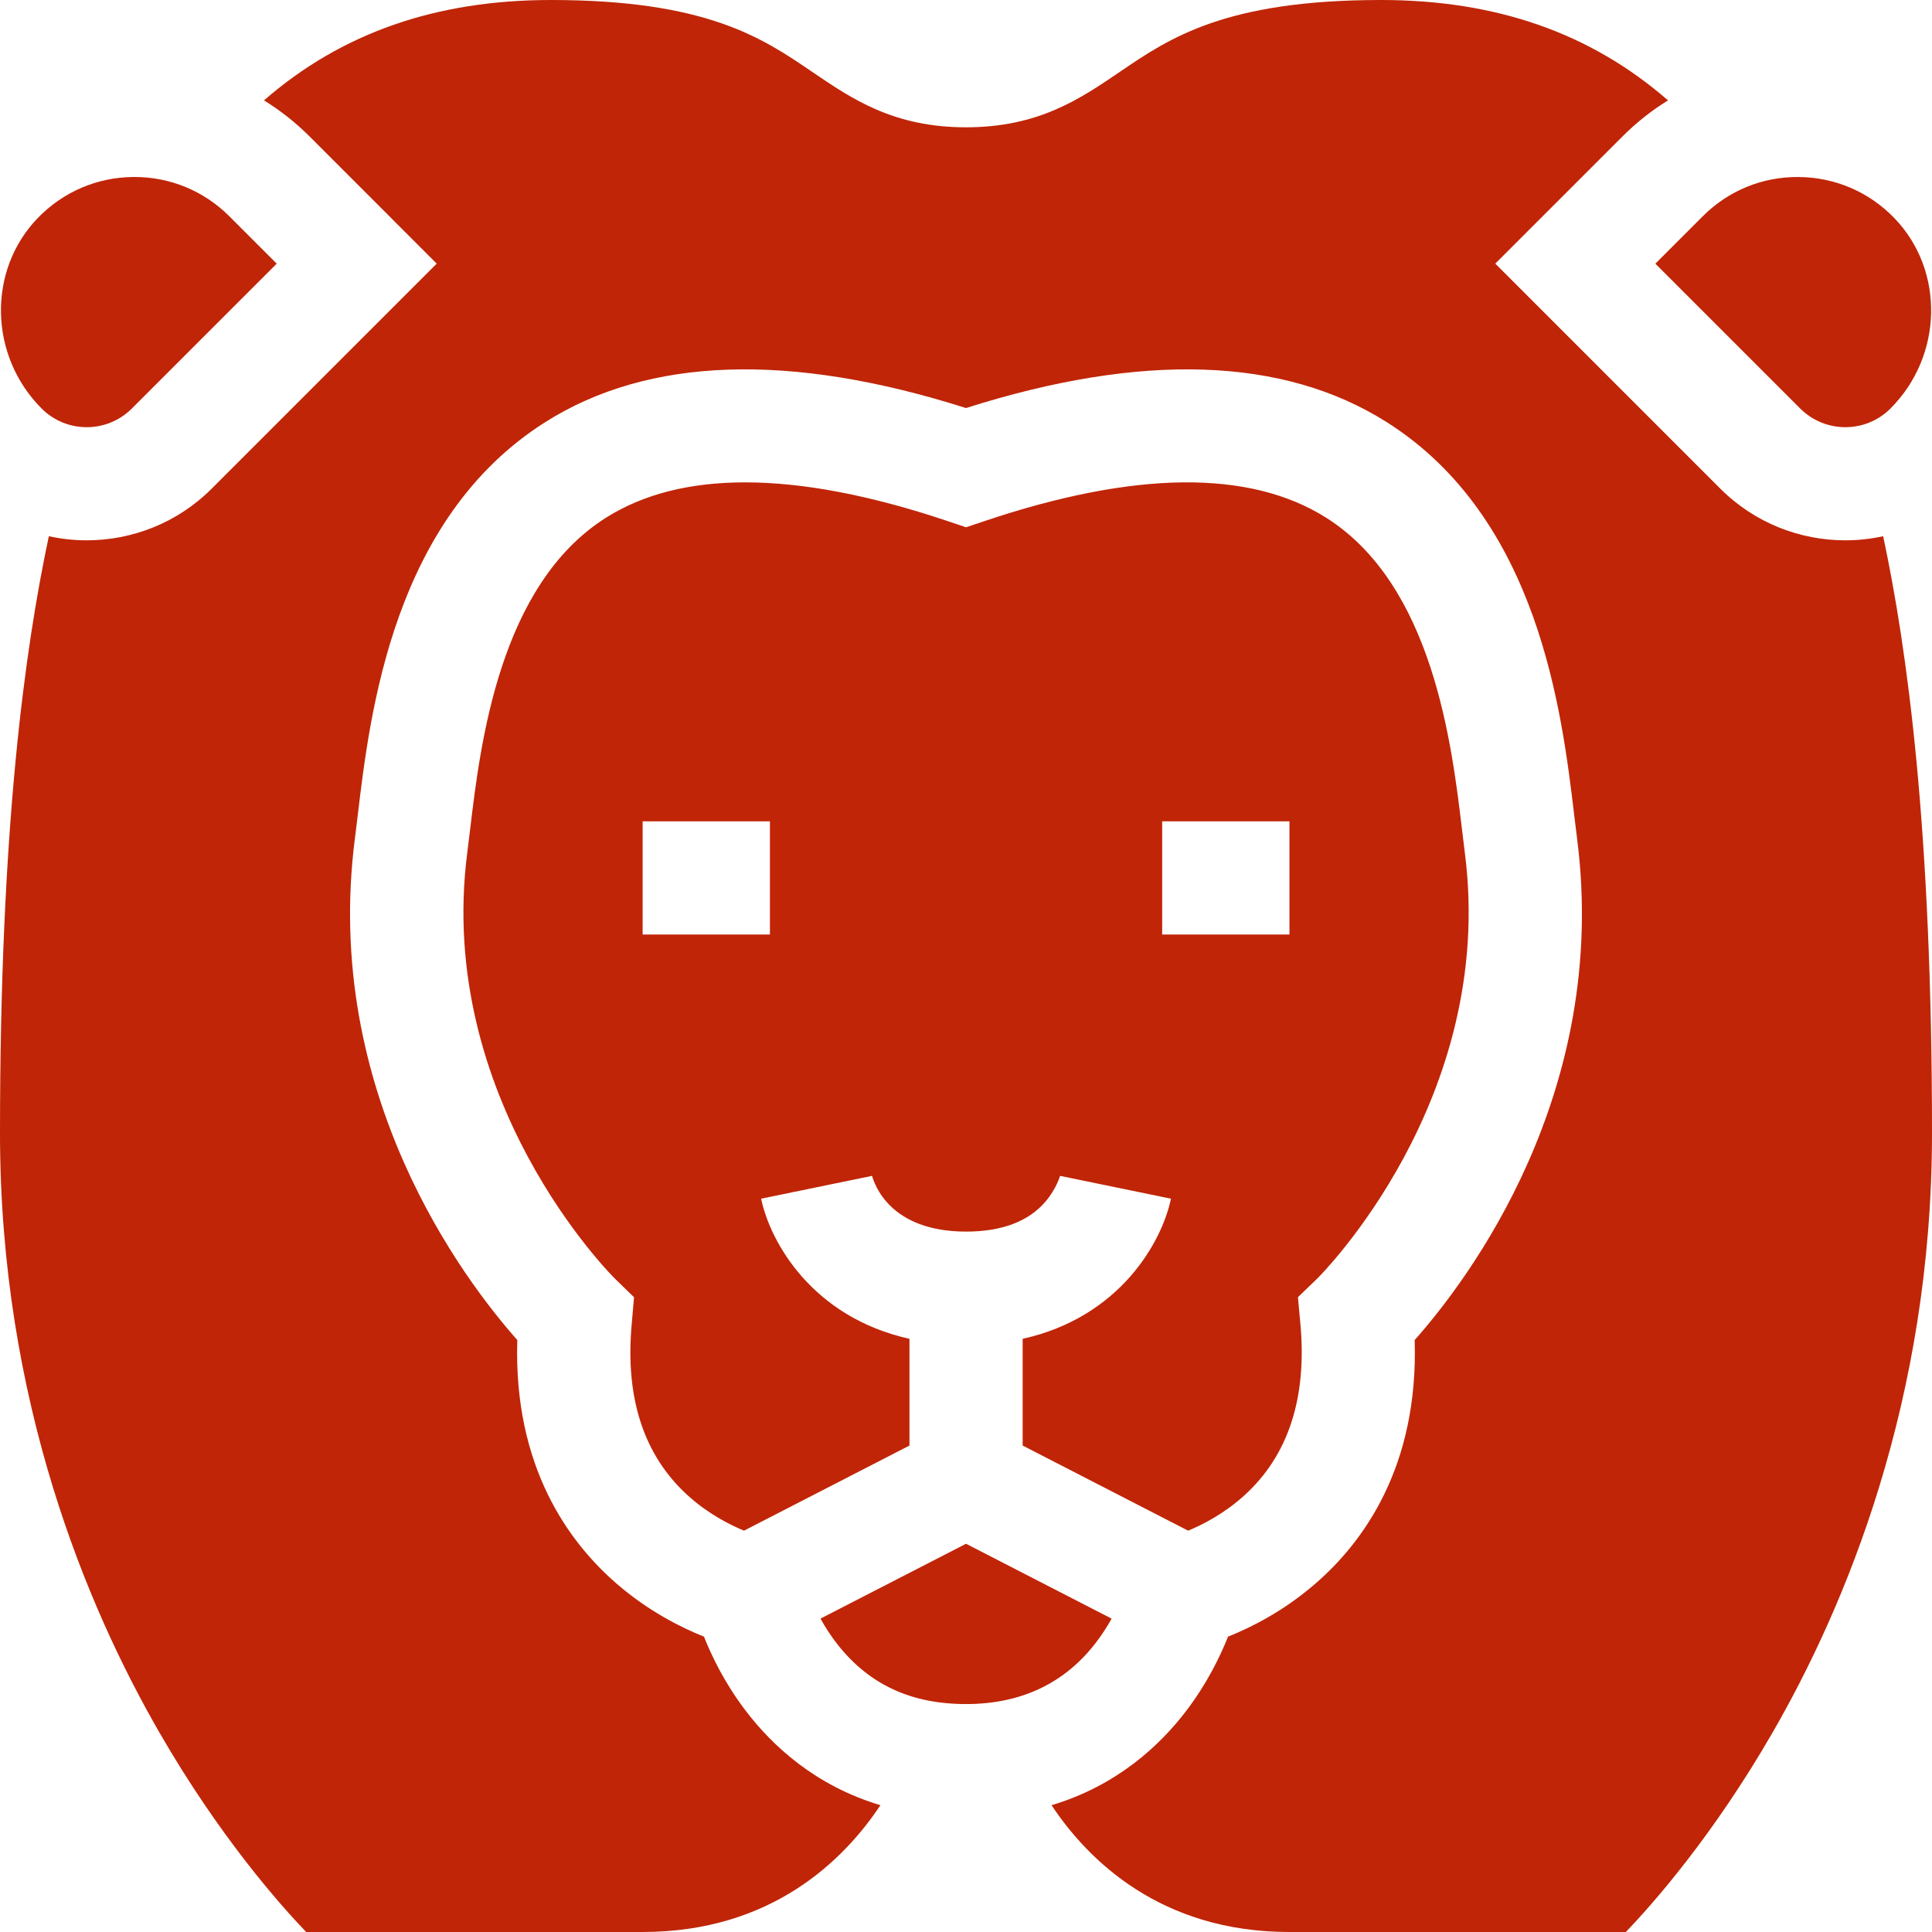 <svg width="64" height="64" viewBox="0 0 64 64" fill="none" xmlns="http://www.w3.org/2000/svg">
<path d="M58.707 57.413C61.122 53.232 64 46.39 64 37.537C64 27.45 63.182 21.52 62.382 17.763C61.969 17.853 61.55 17.899 61.13 17.899C59.629 17.899 58.128 17.328 56.985 16.185L49.533 8.733L53.752 4.515C54.211 4.055 54.716 3.658 55.255 3.325C52.692 1.092 49.559 0 45.749 0C40.59 0 38.74 1.261 37.107 2.373C35.776 3.279 34.401 4.217 32 4.217C29.599 4.217 28.224 3.279 26.893 2.373C25.26 1.261 23.41 0 18.251 0C14.441 0 11.308 1.092 8.745 3.325C9.284 3.658 9.789 4.055 10.249 4.514L14.467 8.733L7.015 16.185C5.872 17.328 4.371 17.899 2.87 17.899C2.45 17.899 2.03 17.853 1.618 17.763C0.818 21.52 0 27.45 0 37.537C0 46.39 2.878 53.232 5.293 57.413C7.257 60.815 9.245 63.064 10.142 64H21.287C25.552 64 27.951 61.625 29.165 59.8C27.006 59.153 25.581 57.828 24.696 56.663C24.015 55.768 23.582 54.877 23.32 54.216C22.556 53.912 21.488 53.376 20.446 52.478C18.832 51.088 17.006 48.578 17.136 44.39C15.387 42.419 10.662 36.215 11.759 27.755C11.788 27.535 11.816 27.295 11.847 27.036C12.258 23.588 13.023 17.17 18.065 13.982C21.482 11.821 26.168 11.665 32 13.517C37.831 11.665 42.517 11.821 45.934 13.982C50.976 17.17 51.741 23.588 52.152 27.036C52.183 27.295 52.212 27.535 52.24 27.755C53.338 36.215 48.613 42.419 46.863 44.39C46.993 48.578 45.168 51.088 43.553 52.478C42.512 53.376 41.444 53.912 40.68 54.216C40.418 54.877 39.984 55.768 39.304 56.663C38.419 57.828 36.993 59.153 34.834 59.8C36.047 61.623 38.447 64 42.713 64H53.859C54.754 63.066 56.742 60.816 58.707 57.413Z" fill="#C02507"/>
<path d="M32.001 56.449C33.83 56.449 35.282 55.758 36.319 54.394C36.52 54.131 36.686 53.867 36.823 53.619L32.001 51.139L27.18 53.618C27.333 53.896 27.522 54.194 27.755 54.488C28.801 55.808 30.19 56.449 32.001 56.449Z" fill="#C02507"/>
<path d="M22.794 49.547C23.458 50.147 24.166 50.507 24.646 50.705L30.127 47.886V44.35C26.899 43.634 25.507 41.132 25.214 39.708L28.887 38.952C28.887 38.952 28.885 38.94 28.879 38.916C28.958 39.23 29.48 40.798 32.002 40.798C33.192 40.798 34.08 40.46 34.643 39.793C34.992 39.379 35.115 38.956 35.116 38.952L38.789 39.708C38.496 41.132 37.105 43.634 33.877 44.35V47.886L39.357 50.705C39.838 50.507 40.545 50.147 41.209 49.547C42.672 48.227 43.3 46.316 43.078 43.865L42.996 42.97L43.644 42.346C43.699 42.292 49.587 36.44 48.523 28.236C48.493 28.006 48.463 27.752 48.431 27.479C48.093 24.651 47.466 19.386 43.932 17.151C41.4 15.55 37.587 15.589 32.599 17.266L32.002 17.467L31.404 17.266C28.852 16.408 26.607 15.979 24.685 15.979C22.849 15.979 21.308 16.369 20.072 17.151C16.538 19.386 15.91 24.651 15.573 27.479C15.54 27.752 15.51 28.006 15.48 28.236C14.416 36.44 20.304 42.292 20.364 42.35L21.003 42.973L20.926 43.865C20.703 46.316 21.331 48.227 22.794 49.547ZM38.498 27.208H42.715V30.958H38.498V27.208ZM21.288 27.208H25.505V30.958H21.288V27.208Z" fill="#C02507"/>
<path d="M1.38 13.534C2.203 14.357 3.543 14.357 4.366 13.534L9.167 8.734L7.6 7.167C6.758 6.325 5.642 5.863 4.454 5.863C4.441 5.863 4.428 5.863 4.415 5.863C3.213 5.873 2.09 6.356 1.252 7.221C-0.424 8.955 -0.367 11.787 1.38 13.534Z" fill="#C02507"/>
<path d="M59.587 5.864C58.381 5.851 57.253 6.316 56.403 7.167L54.836 8.734L59.636 13.534C60.46 14.357 61.799 14.357 62.623 13.534C64.37 11.787 64.427 8.955 62.75 7.222C61.913 6.356 60.789 5.874 59.587 5.864Z" fill="#C02507"/>
</svg>
